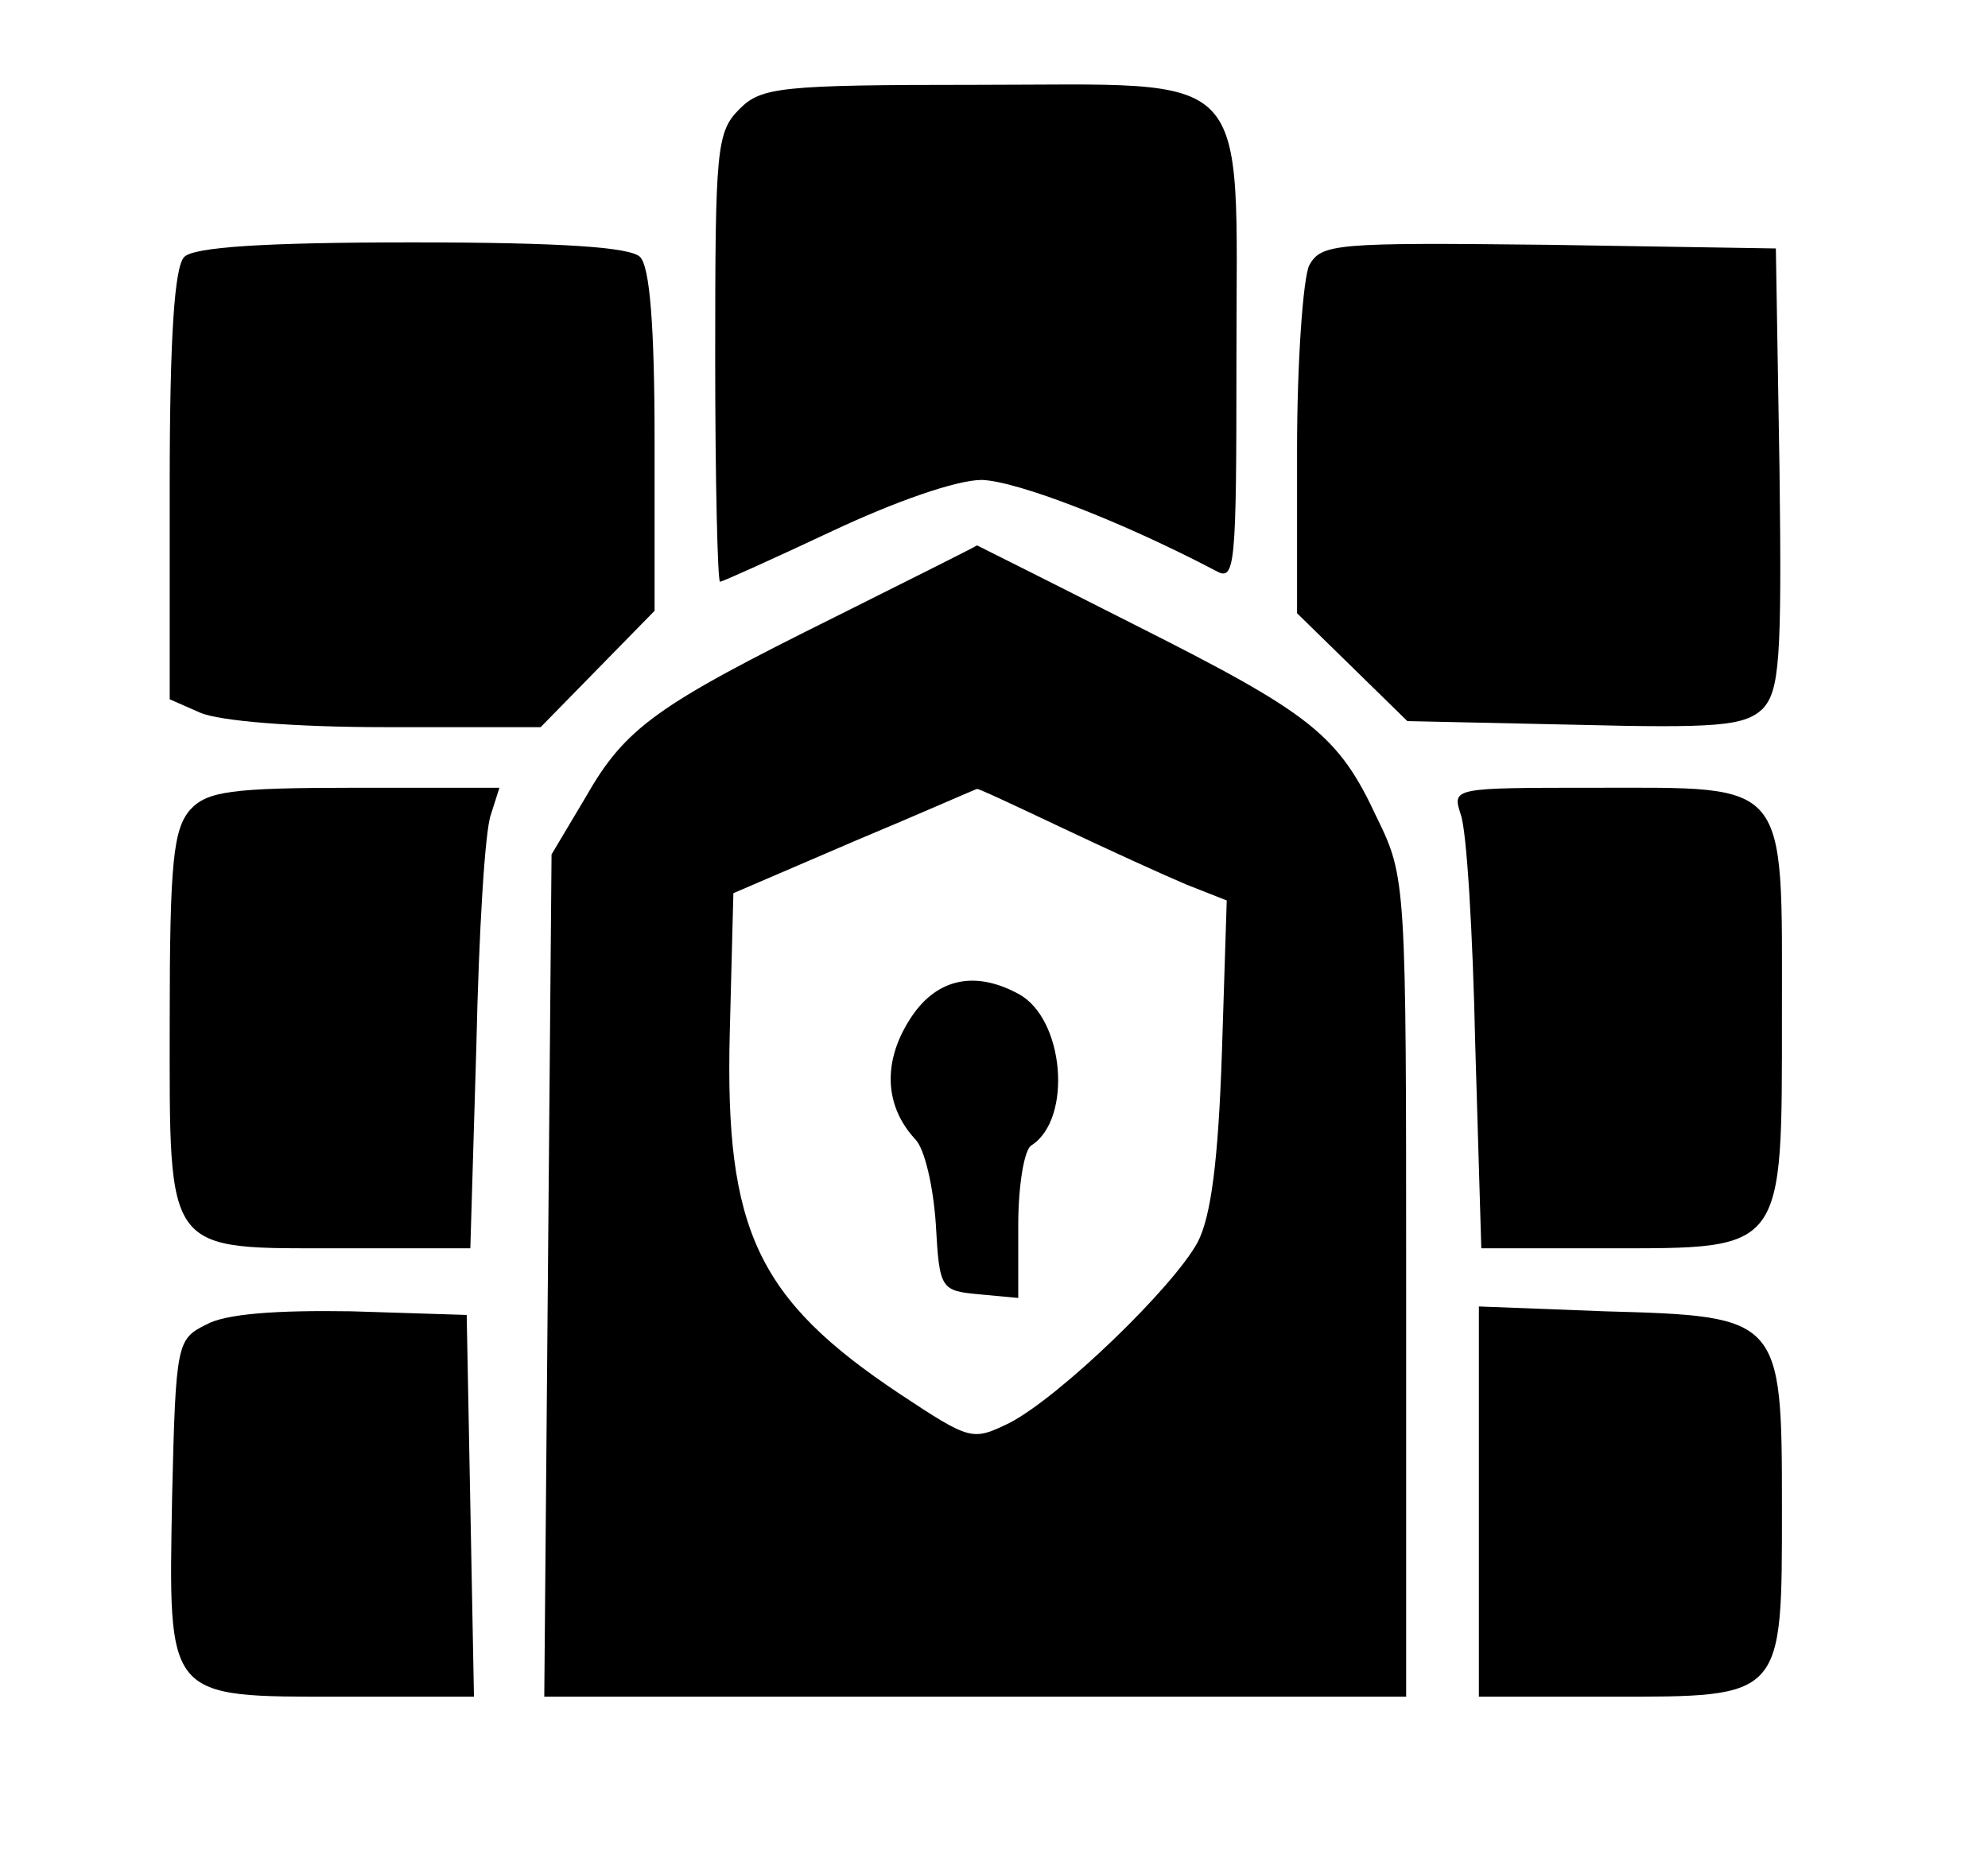 <?xml version="1.0" standalone="no"?>
<!DOCTYPE svg PUBLIC "-//W3C//DTD SVG 20010904//EN"
 "http://www.w3.org/TR/2001/REC-SVG-20010904/DTD/svg10.dtd">
<svg version="1.0" xmlns="http://www.w3.org/2000/svg"
 width="164pt" height="153pt" viewBox="0 0 164 153"
 preserveAspectRatio="xMidYMid meet">

<g transform="translate(0,153) scale(0.1,-0.1)"
fill="#000000" stroke="none">
<path d="M610 1440 c-19 -19 -20 -33 -20 -205 0 -102 2 -185 4 -185 2 0 44 19
93 42 51 24 102 42 123 42 29 -1 115 -34 193 -75 16 -9 17 2 17 176 0 243 17
225 -215 225 -162 0 -177 -2 -195 -20z"/>
<path d="M152 1318 c-8 -8 -12 -65 -12 -188 l0 -177 25 -11 c16 -7 78 -12 153
-12 l128 0 47 48 47 48 0 140 c0 96 -4 144 -12 152 -8 8 -64 12 -188 12 -124
0 -180 -4 -188 -12z"/>
<path d="M1080 1311 c-5 -11 -10 -79 -10 -153 l0 -134 45 -44 46 -45 138 -3
c118 -3 140 -1 155 13 14 15 16 40 14 198 l-3 182 -187 3 c-177 2 -188 1 -198
-17z"/>
<path d="M689 1021 c-147 -73 -173 -91 -206 -149 l-28 -47 -3 -347 -3 -348
355 0 356 0 0 338 c0 333 0 338 -24 387 -32 69 -54 86 -201 160 -71 36 -129
65 -129 65 -1 -1 -53 -27 -117 -59z m187 -174 c38 -18 84 -39 103 -47 l33 -13
-4 -126 c-3 -89 -9 -135 -20 -156 -20 -37 -113 -127 -155 -149 -31 -15 -32
-15 -91 24 -117 78 -144 135 -140 297 l3 116 100 43 c55 23 100 43 101 43 0 1
32 -14 70 -32z"/>
<path d="M750 688 c-22 -35 -20 -71 5 -98 8 -8 15 -40 17 -70 3 -54 4 -55 36
-58 l32 -3 0 60 c0 33 5 63 11 66 34 22 27 105 -11 125 -37 20 -69 12 -90 -22z"/>
<path d="M157 862 c-14 -16 -17 -43 -17 -174 0 -195 -5 -188 142 -188 l106 0
5 168 c2 92 7 177 12 190 l7 22 -119 0 c-103 0 -122 -3 -136 -18z"/>
<path d="M1205 858 c5 -13 10 -98 12 -190 l5 -168 104 0 c147 0 144 -4 144
193 0 195 7 187 -154 187 -118 0 -118 0 -111 -22z"/>
<path d="M170 437 c-24 -12 -25 -15 -28 -141 -3 -169 -6 -166 140 -166 l109 0
-3 158 -3 157 -95 3 c-62 1 -104 -2 -120 -11z"/>
<path d="M1220 291 l0 -161 108 0 c144 0 142 -2 142 157 0 156 -1 157 -146
161 l-104 4 0 -161z"/>
</g>
</svg>